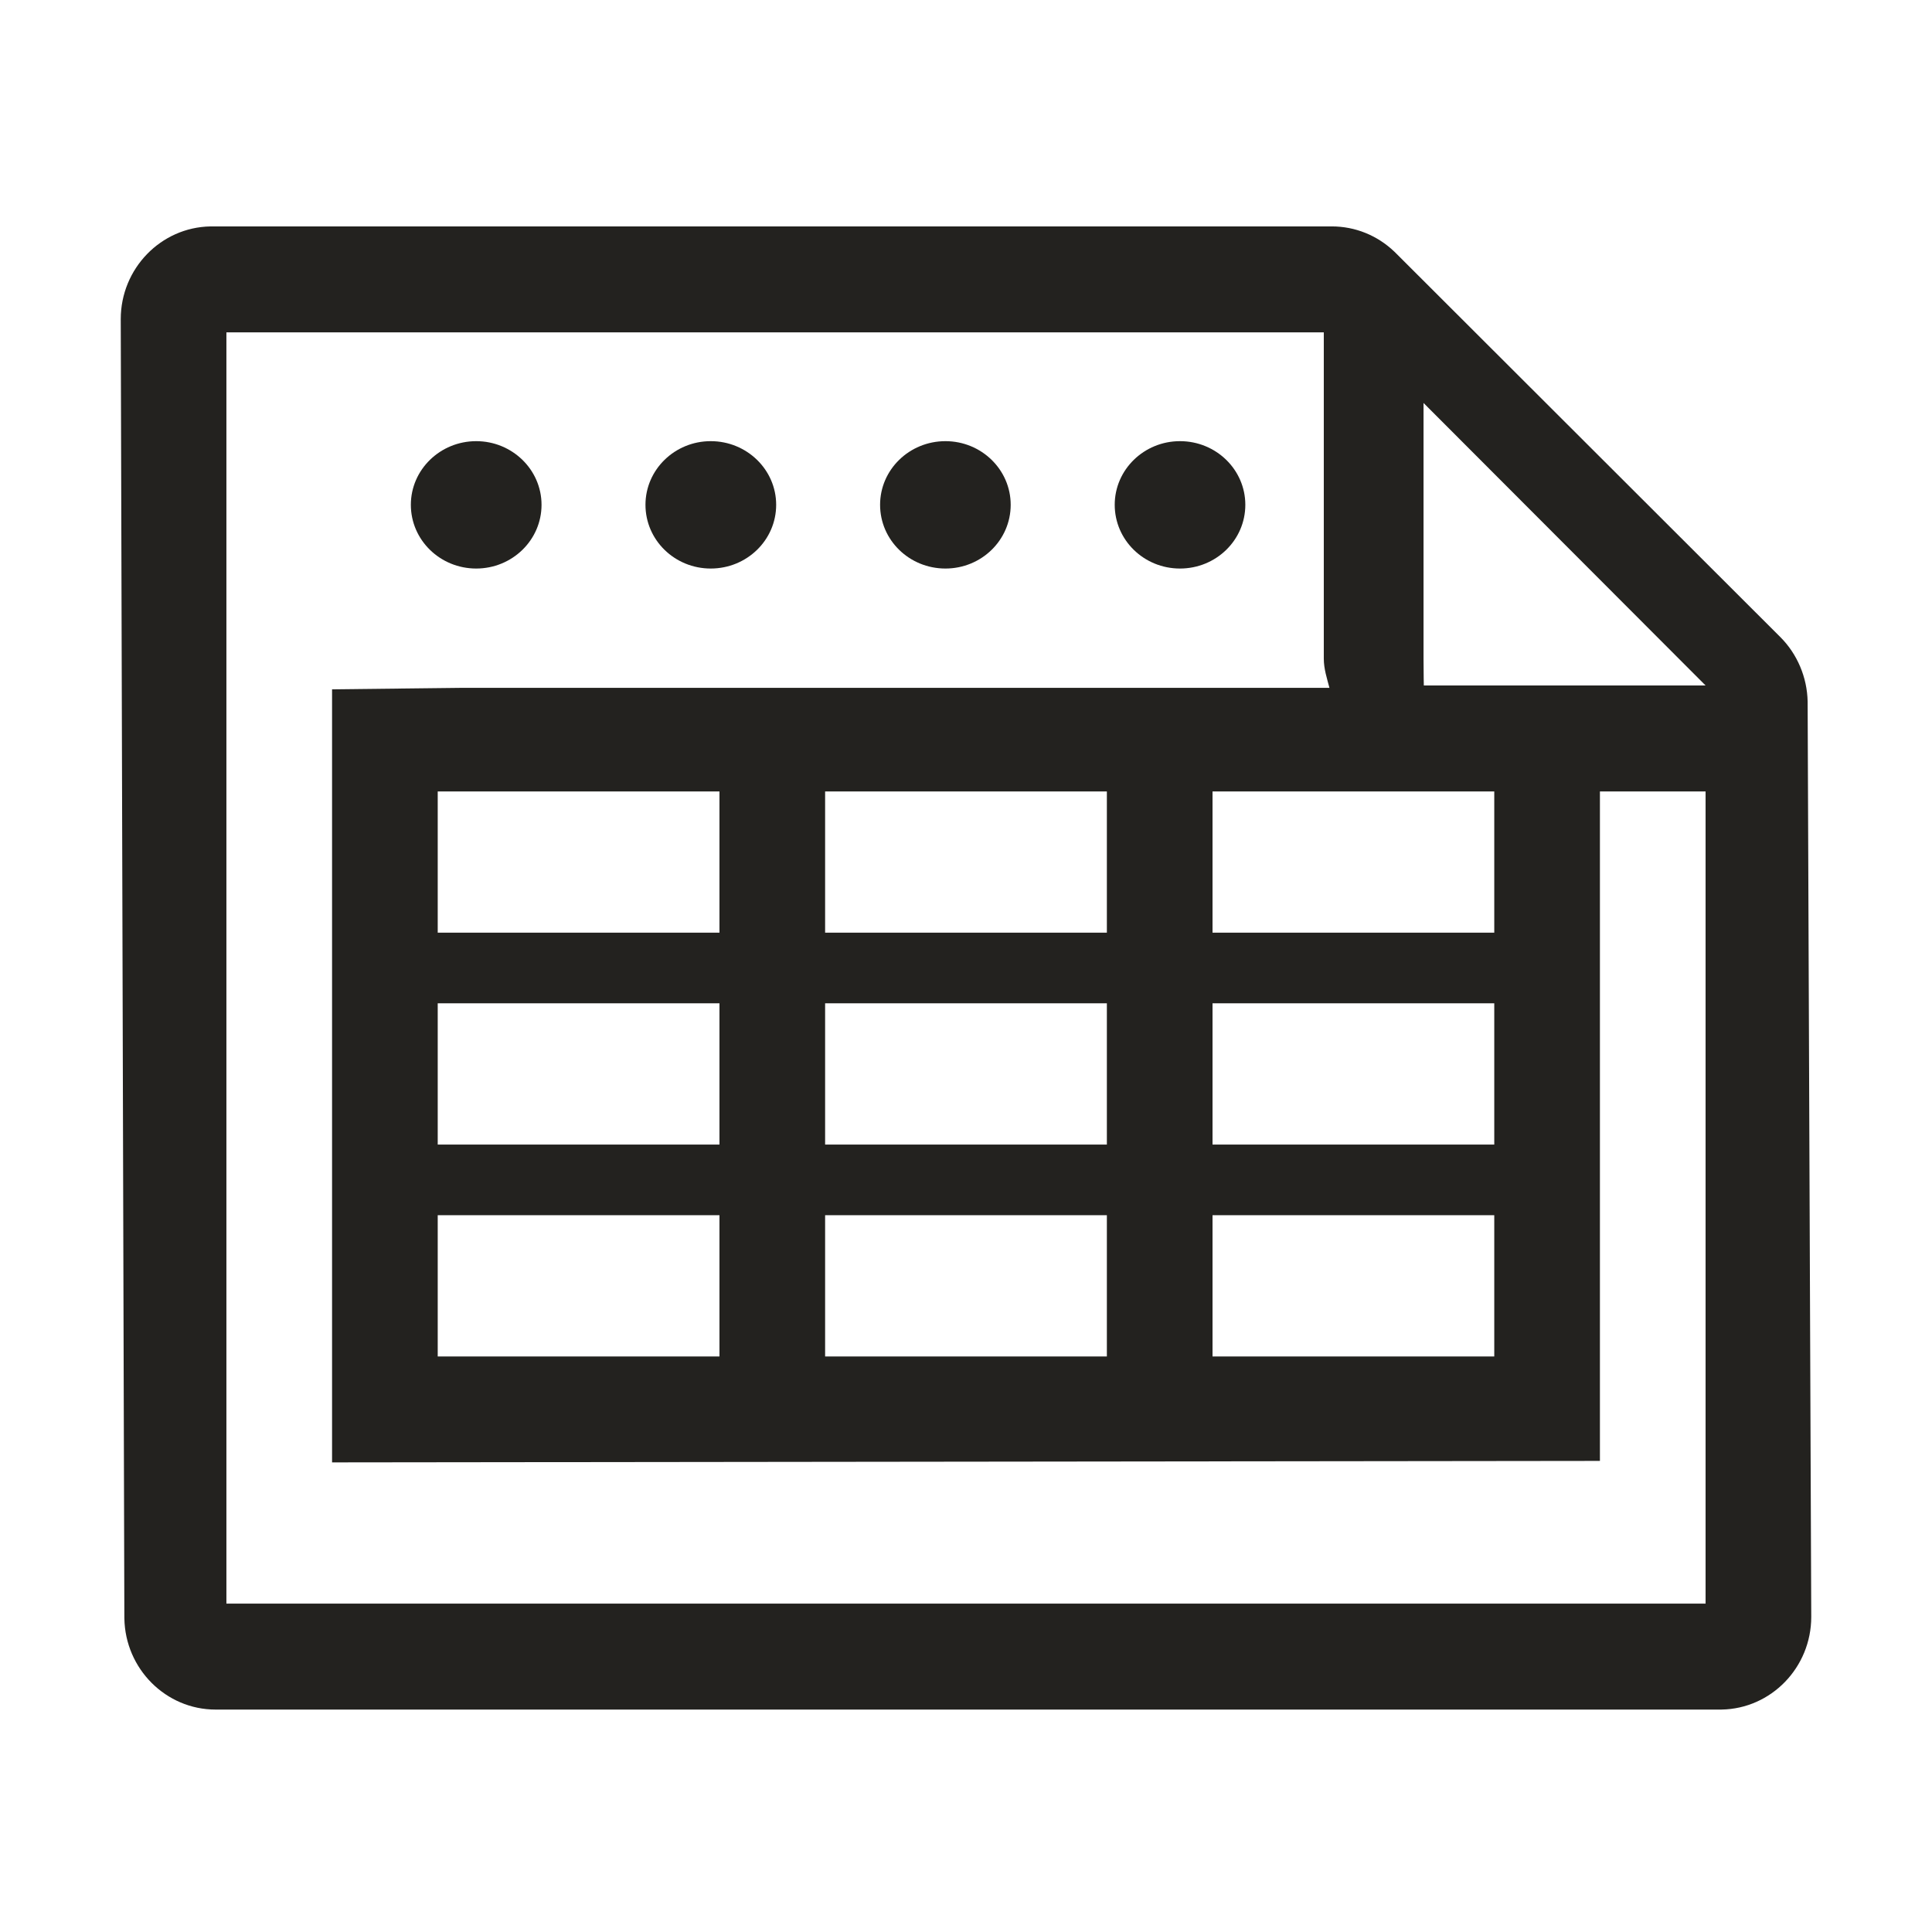 <svg width="128" height="128"  fill="none" xmlns="http://www.w3.org/2000/svg"><title>SmartHR 源泉徴収票</title><path fill-rule="evenodd" clip-rule="evenodd" d="M88.232 15C89.78 15 91.248 15.593 92.375 16.668L92.471 16.762L117.959 42.215C119.073 43.331 119.726 44.872 119.76 46.467L119.761 46.596L120 107.121C120 110.472 117.346 113.208 114.06 113.263L113.959 113.264H14.285C10.987 113.264 8.294 110.562 8.24 107.223L8.239 107.121L8 21.143C8 17.792 10.66 15.056 13.945 15.001L14.046 15H88.232ZM87.705 22.019H15V106.245H112.999V52.434H105.999V96.789L22 96.887V45.67L30.525 45.572H88.079C87.914 44.937 87.705 44.32 87.705 43.633V22.019ZM47.666 80.509H29V89.868H47.666V80.509ZM98.999 80.509H80.333V89.868H98.999V80.509ZM73.333 80.509H54.666V89.868H73.333V80.509ZM47.666 66.472H29V75.83H47.666V66.472ZM98.999 66.472H80.333V75.83H98.999V66.472ZM73.333 66.472H54.666V75.83H73.333V66.472ZM47.666 52.434H29V61.792H47.666V52.434ZM98.999 52.434H80.333V61.792H98.999V52.434ZM73.333 52.434H54.666V61.792H73.333V52.434ZM94.313 26.698L94.313 43.668C94.314 44.666 94.332 45.415 94.332 45.415H112.999L94.313 26.698ZM62.638 29.228C65.023 29.228 66.961 31.117 66.961 33.444C66.961 35.783 65.023 37.667 62.638 37.667C60.246 37.667 58.308 35.783 58.308 33.444C58.308 31.117 60.246 29.228 62.638 29.228ZM78.177 29.228C80.568 29.228 82.506 31.117 82.506 33.444C82.506 35.783 80.568 37.667 78.177 37.667C75.791 37.667 73.853 35.783 73.853 33.444C73.853 31.117 75.791 29.228 78.177 29.228ZM47.088 29.228C49.479 29.228 51.423 31.117 51.423 33.444C51.423 35.783 49.479 37.667 47.088 37.667C44.702 37.667 42.764 35.783 42.764 33.444C42.764 31.117 44.702 29.228 47.088 29.228ZM31.549 29.228C33.934 29.228 35.878 31.117 35.878 33.444C35.878 35.783 33.934 37.667 31.549 37.667C29.163 37.667 27.22 35.783 27.22 33.444C27.22 31.117 29.163 29.228 31.549 29.228Z" fill="#23221F"/></svg>